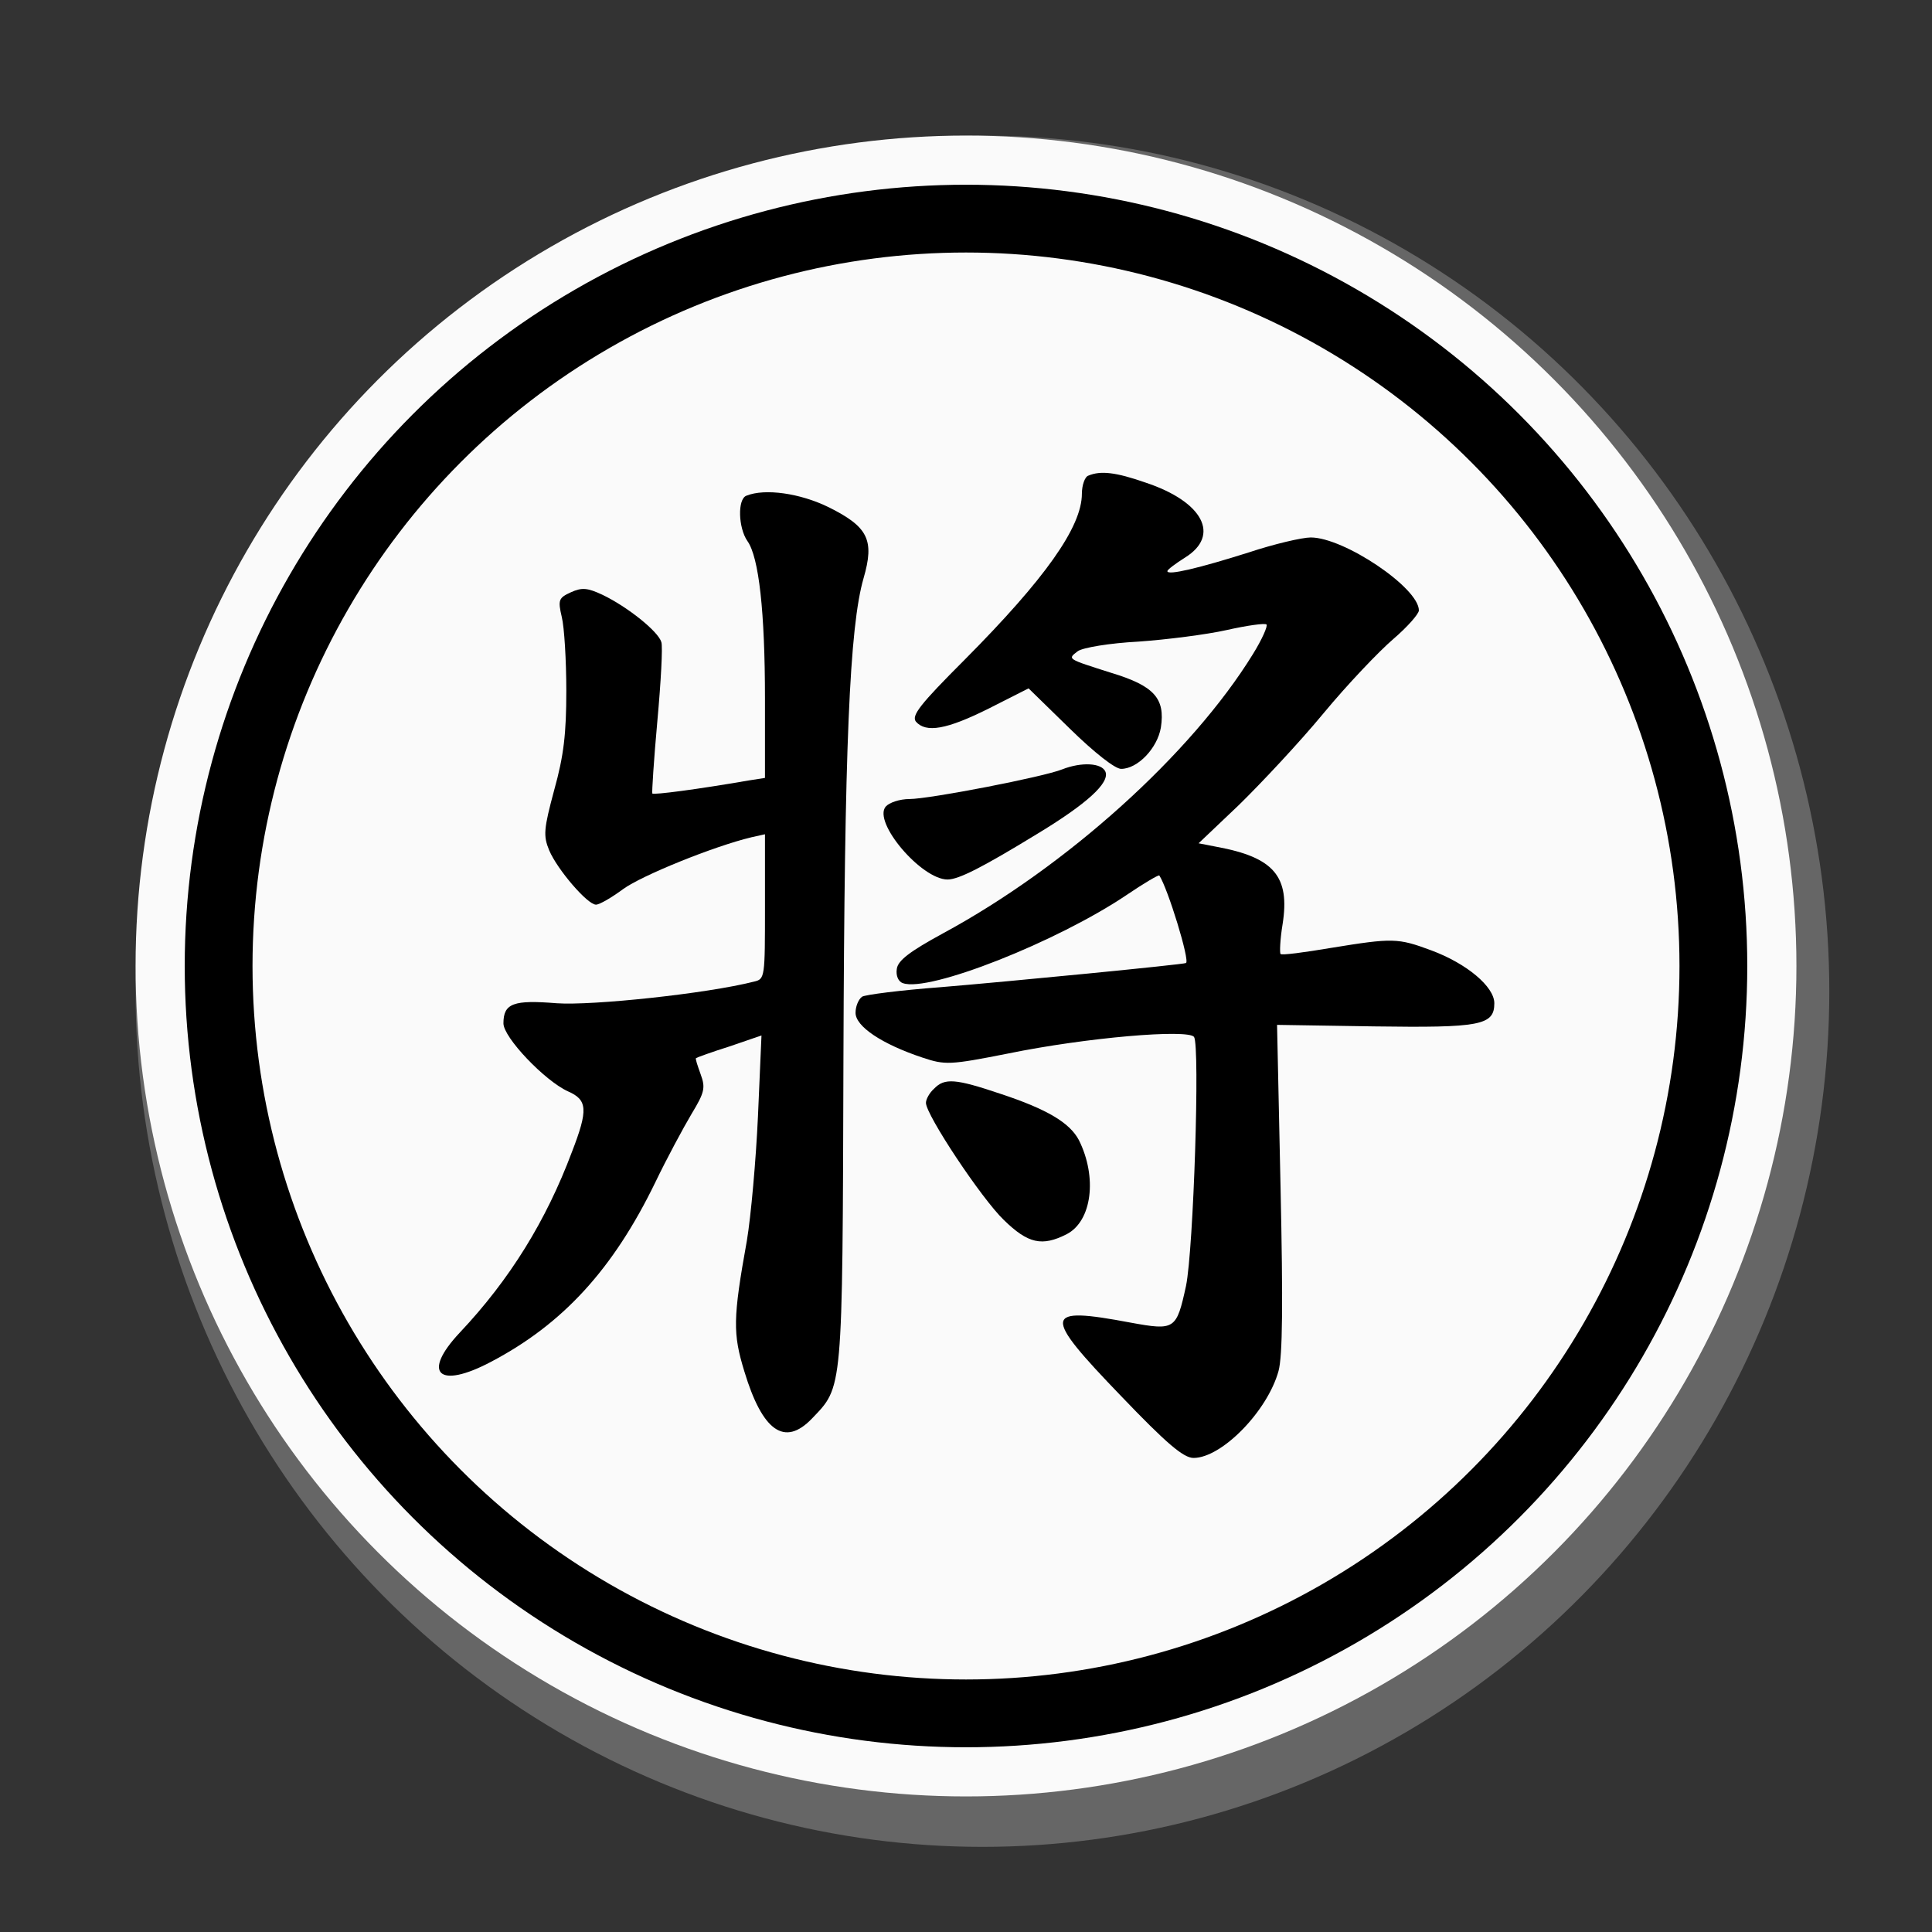 <svg xmlns="http://www.w3.org/2000/svg" xmlns:xlink="http://www.w3.org/1999/xlink" width="100%" height="100%" version="1.1" viewBox="0 0 57 57" xml:space="preserve" style="fill-rule:evenodd;clip-rule:evenodd"><rect x="0" y="0" width="57" height="57" fill="#333333" stroke="none"/><ellipse id="cir_1" cx="28.985" cy="29.244" rx="24.985" ry="25.244" style="fill:#666"/><circle id="cir_11" cx="28.5" cy="28.5" r="24.5" style="fill:#fafafa"/><circle id="cir_2" cx="28.5" cy="28.5" r="22.05" style="fill:#fafafa;stroke:#000;stroke-width:2px"/><g><path d="M22.02,14.625c-0.267,0.104 -0.237,0.95 0.03,1.336c0.341,0.475 0.519,2.092 0.519,4.66l0,2.33l-0.474,0.074c-1.544,0.267 -2.805,0.43 -2.85,0.386c-0.015,-0.03 0.045,-0.995 0.149,-2.137c0.104,-1.143 0.163,-2.197 0.118,-2.33c-0.089,-0.312 -0.994,-1.039 -1.736,-1.395c-0.445,-0.208 -0.608,-0.223 -0.935,-0.074c-0.356,0.163 -0.386,0.222 -0.267,0.727c0.074,0.297 0.134,1.276 0.134,2.181c0,1.262 -0.075,1.915 -0.357,2.924c-0.311,1.157 -0.326,1.35 -0.148,1.781c0.238,0.564 1.128,1.602 1.38,1.602c0.104,0 0.46,-0.207 0.802,-0.46c0.549,-0.4 2.671,-1.261 3.784,-1.528l0.4,-0.089l0,2.137c0,2.092 0,2.137 -0.326,2.211c-1.395,0.356 -4.779,0.712 -5.817,0.638c-1.277,-0.104 -1.573,0 -1.573,0.594c0,0.415 1.217,1.691 1.899,2.003c0.579,0.252 0.609,0.534 0.119,1.796c-0.757,2.018 -1.825,3.754 -3.309,5.327c-1.128,1.202 -0.624,1.677 0.92,0.861c2.122,-1.113 3.606,-2.731 4.852,-5.298c0.342,-0.712 0.831,-1.618 1.069,-2.018c0.386,-0.638 0.415,-0.772 0.267,-1.173c-0.089,-0.252 -0.163,-0.46 -0.134,-0.474c0.015,-0.015 0.46,-0.179 0.98,-0.342l0.95,-0.326l-0.104,2.389c-0.06,1.306 -0.208,2.953 -0.327,3.665c-0.415,2.301 -0.415,2.746 -0.074,3.859c0.534,1.766 1.187,2.226 1.989,1.395c0.92,-0.965 0.905,-0.698 0.934,-10.64c0.03,-9.201 0.179,-12.718 0.594,-14.158c0.327,-1.128 0.134,-1.514 -1.024,-2.092c-0.846,-0.416 -1.885,-0.564 -2.434,-0.342Z" style="fill-rule:nonzero"/><path d="M32.112,14.032c-0.104,0.029 -0.193,0.282 -0.193,0.534c0,0.979 -1.084,2.508 -3.458,4.897c-1.321,1.321 -1.573,1.647 -1.44,1.826c0.297,0.341 0.906,0.237 2.152,-0.386l1.173,-0.594l1.216,1.187c0.728,0.713 1.336,1.188 1.514,1.188c0.49,0 1.069,-0.609 1.173,-1.217c0.133,-0.861 -0.193,-1.232 -1.47,-1.618c-1.306,-0.415 -1.291,-0.401 -0.979,-0.638c0.148,-0.104 0.935,-0.237 1.796,-0.282c0.831,-0.059 2.003,-0.208 2.597,-0.341c0.593,-0.134 1.127,-0.208 1.172,-0.164c0.044,0.045 -0.134,0.446 -0.401,0.876c-1.81,2.938 -5.491,6.262 -9.141,8.236c-0.98,0.534 -1.336,0.802 -1.365,1.054c-0.03,0.193 0.044,0.371 0.178,0.415c0.756,0.282 4.555,-1.217 6.618,-2.611c0.505,-0.342 0.935,-0.594 0.95,-0.564c0.252,0.385 0.905,2.508 0.787,2.582c-0.075,0.044 -5.254,0.549 -7.228,0.712c-1.187,0.089 -2.24,0.223 -2.329,0.282c-0.104,0.074 -0.193,0.282 -0.193,0.475c0,0.401 0.771,0.92 1.973,1.321c0.668,0.222 0.802,0.222 2.523,-0.119c2.315,-0.475 5.313,-0.727 5.491,-0.49c0.178,0.267 -0.015,6.263 -0.237,7.346c-0.282,1.291 -0.327,1.321 -1.633,1.083c-2.597,-0.489 -2.627,-0.267 -0.282,2.167c1.336,1.395 1.84,1.825 2.137,1.825c0.831,0 2.182,-1.38 2.508,-2.567c0.119,-0.445 0.134,-1.974 0.059,-5.417l-0.103,-4.793l2.864,0.045c3.131,0.044 3.546,-0.03 3.546,-0.683c0,-0.49 -0.816,-1.172 -1.855,-1.558c-0.994,-0.371 -1.142,-0.371 -2.968,-0.074c-0.786,0.133 -1.454,0.222 -1.484,0.178c-0.029,-0.03 -0.014,-0.431 0.06,-0.876c0.222,-1.41 -0.252,-1.974 -1.944,-2.285l-0.534,-0.104l1.187,-1.128c0.653,-0.638 1.781,-1.84 2.493,-2.701c0.712,-0.861 1.647,-1.84 2.063,-2.196c0.415,-0.356 0.756,-0.742 0.756,-0.846c0,-0.668 -2.211,-2.152 -3.19,-2.152c-0.252,0 -1.083,0.193 -1.84,0.445c-1.455,0.46 -2.39,0.683 -2.39,0.549c0,-0.044 0.238,-0.222 0.52,-0.4c1.053,-0.653 0.534,-1.648 -1.158,-2.211c-0.89,-0.312 -1.335,-0.357 -1.691,-0.208Z" style="fill-rule:nonzero"/><path d="M31.34,22.698c-0.549,0.223 -3.918,0.876 -4.511,0.876c-0.282,0 -0.594,0.104 -0.698,0.223c-0.386,0.46 1.054,2.151 1.825,2.151c0.327,0 1.024,-0.356 2.627,-1.335c1.499,-0.906 2.152,-1.514 2.033,-1.84c-0.104,-0.268 -0.712,-0.297 -1.276,-0.075Z" style="fill-rule:nonzero"/><path d="M27.556,32.122c-0.134,0.118 -0.238,0.311 -0.238,0.415c0,0.356 1.647,2.835 2.3,3.458c0.713,0.697 1.128,0.787 1.855,0.416c0.742,-0.386 0.906,-1.677 0.357,-2.776c-0.268,-0.504 -0.92,-0.905 -2.315,-1.365c-1.321,-0.445 -1.648,-0.475 -1.959,-0.148Z" style="fill-rule:nonzero"/></g></svg>